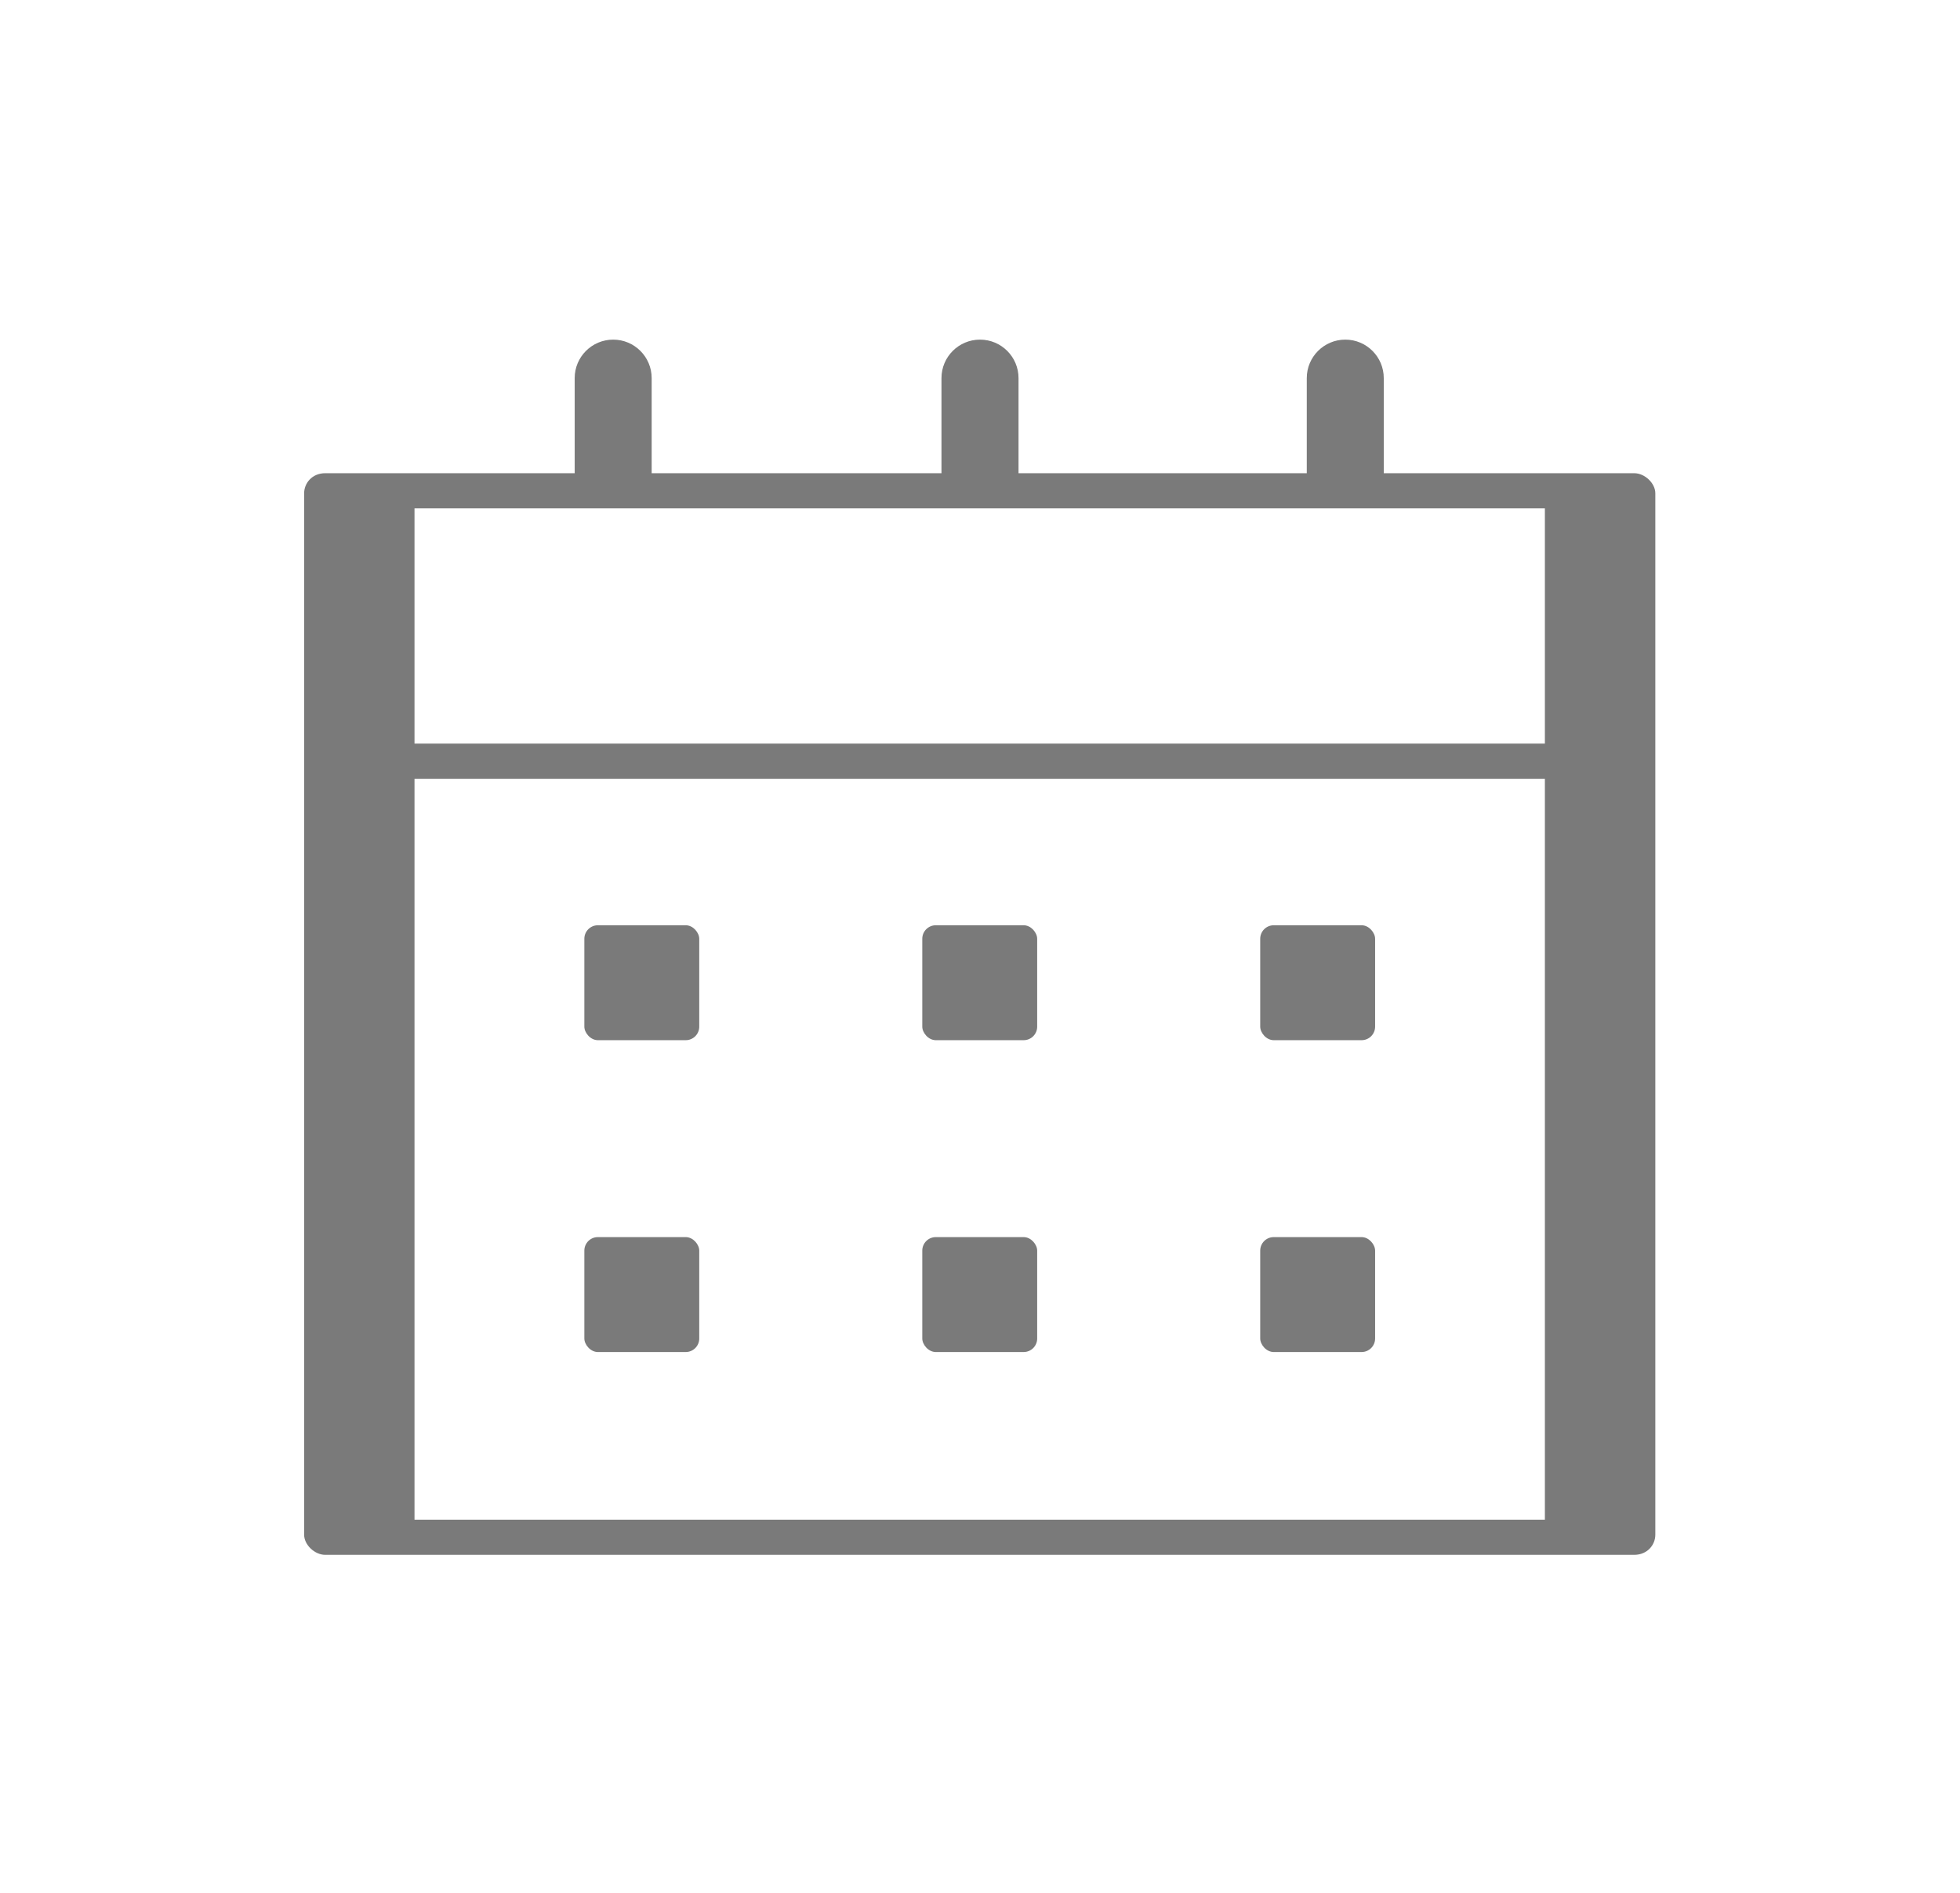 <svg width="29" height="28" viewBox="0 0 29 28" fill="none" xmlns="http://www.w3.org/2000/svg">
<path fill-rule="evenodd" clip-rule="evenodd" d="M24.18 23C24.375 23 24.492 22.852 24.492 22.703V7.297C24.492 7.148 24.336 7 24.18 7H4.811C4.617 7 4.5 7.148 4.5 7.297V22.703C4.5 22.852 4.656 23 4.811 23H24.18ZM20.47 22.48H22.858L22.858 11.52L6.133 11.52L6.133 22.48H9.179H14.4H17.317H20.47ZM22.858 7.52V11H6.133L6.133 7.52L22.858 7.52Z" fill="#7A7A7A"/>
<path d="M8.503 5.593C8.503 5.279 8.758 5.024 9.073 5.024C9.387 5.024 9.642 5.279 9.642 5.593V7.462H8.503V5.593Z" fill="#7A7A7A"/>
<path d="M13.93 5.593C13.93 5.279 14.185 5.024 14.5 5.024C14.815 5.024 15.07 5.279 15.07 5.593V7.462H13.93V5.593Z" fill="#7A7A7A"/>
<rect x="8.646" y="13.687" width="1.7" height="1.7" rx="0.2" fill="#7A7A7A"/>
<rect x="8.646" y="18.3" width="1.7" height="1.7" rx="0.2" fill="#7A7A7A"/>
<rect x="13.646" y="13.687" width="1.7" height="1.7" rx="0.2" fill="#7A7A7A"/>
<rect x="13.646" y="18.3" width="1.7" height="1.7" rx="0.2" fill="#7A7A7A"/>
<rect x="18.646" y="13.687" width="1.7" height="1.7" rx="0.2" fill="#7A7A7A"/>
<rect x="18.646" y="18.3" width="1.7" height="1.7" rx="0.2" fill="#7A7A7A"/>
<path d="M19.335 5.593C19.335 5.279 19.59 5.024 19.905 5.024C20.219 5.024 20.474 5.279 20.474 5.593V7.462H19.335V5.593Z" fill="#7A7A7A"/>
</svg>
